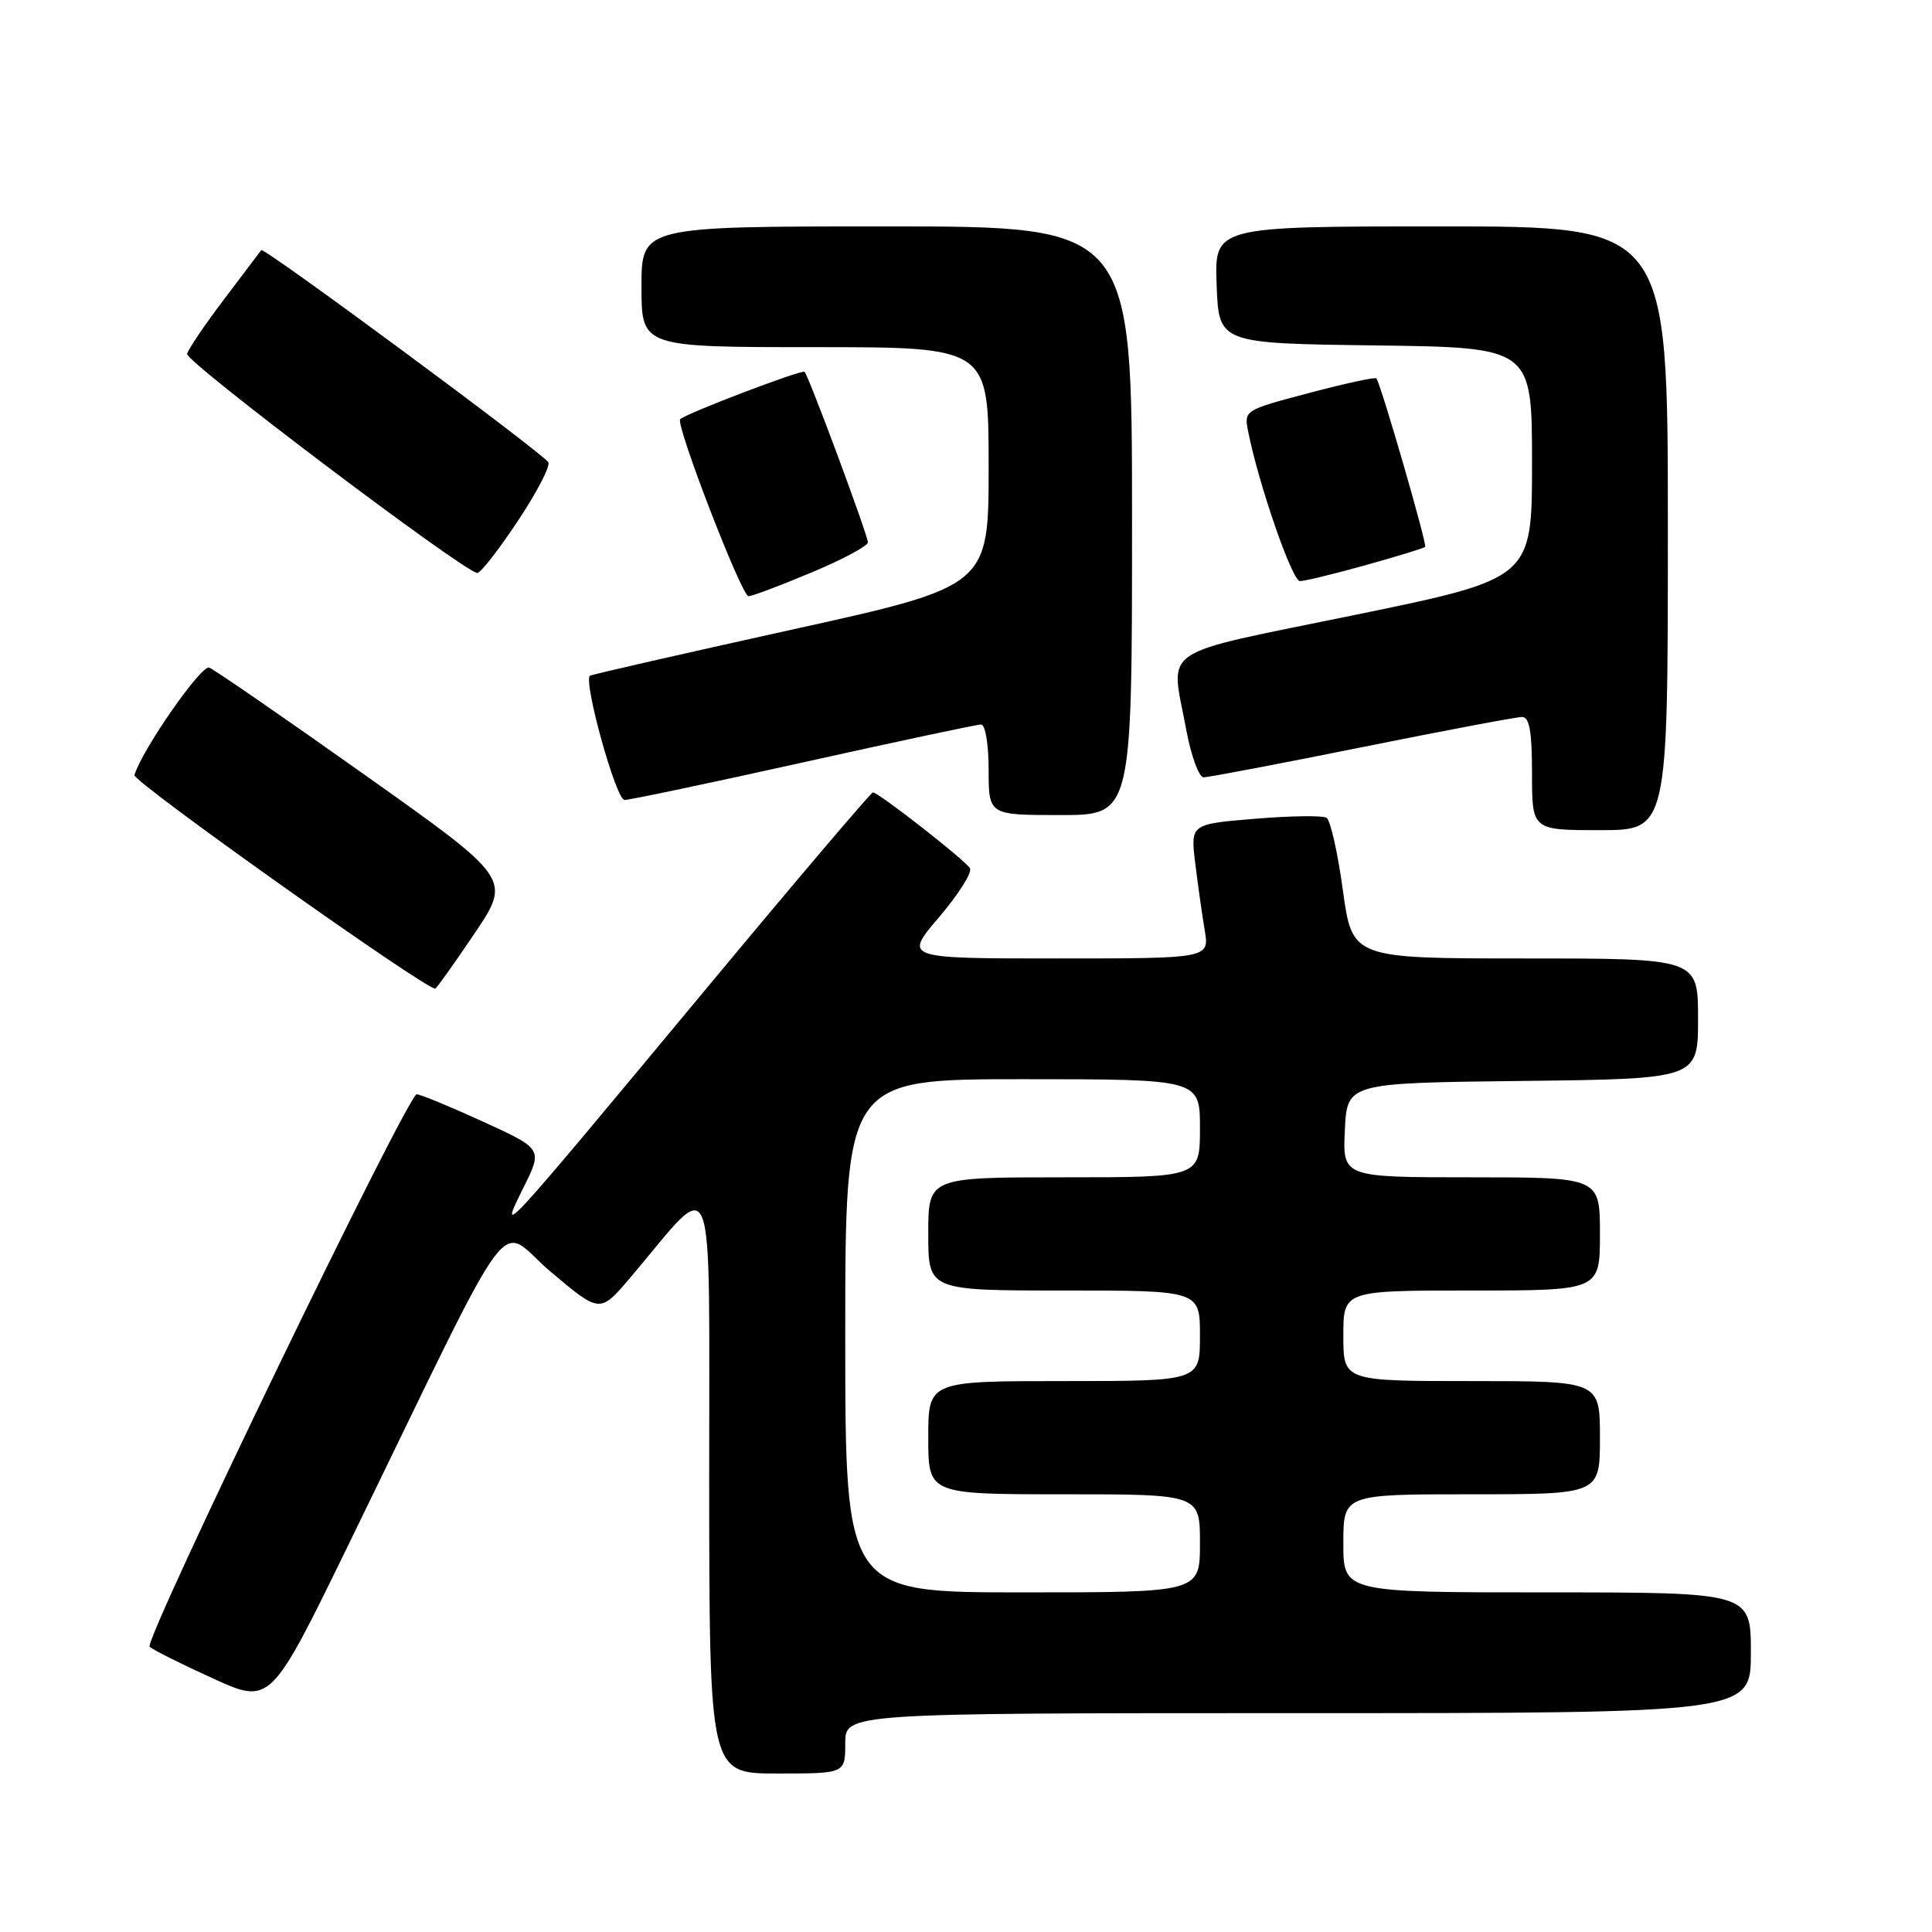 <?xml version="1.0" encoding="UTF-8" standalone="no"?>
<!DOCTYPE svg PUBLIC "-//W3C//DTD SVG 1.1//EN" "http://www.w3.org/Graphics/SVG/1.1/DTD/svg11.dtd" >
<svg xmlns="http://www.w3.org/2000/svg" xmlns:xlink="http://www.w3.org/1999/xlink" version="1.1" viewBox="0 0 256 256">
 <g >
 <path fill="currentColor"
d=" M 112.00 231.00 C 112.00 227.00 112.00 227.00 172.00 227.00 C 232.00 227.00 232.00 227.00 232.00 219.00 C 232.00 211.00 232.00 211.00 205.00 211.00 C 178.00 211.00 178.00 211.00 178.00 204.50 C 178.00 198.00 178.00 198.00 195.00 198.00 C 212.00 198.00 212.00 198.00 212.00 190.50 C 212.00 183.00 212.00 183.00 195.00 183.00 C 178.00 183.00 178.00 183.00 178.00 177.00 C 178.00 171.00 178.00 171.00 195.00 171.00 C 212.00 171.00 212.00 171.00 212.00 163.50 C 212.00 156.00 212.00 156.00 194.95 156.00 C 177.90 156.00 177.90 156.00 178.20 149.75 C 178.50 143.50 178.50 143.50 201.75 143.23 C 225.00 142.96 225.00 142.96 225.00 134.98 C 225.00 127.00 225.00 127.00 202.09 127.00 C 179.18 127.00 179.18 127.00 177.94 117.97 C 177.26 113.00 176.29 108.68 175.77 108.36 C 175.25 108.04 170.99 108.10 166.29 108.49 C 157.75 109.20 157.75 109.20 158.37 114.35 C 158.72 117.18 159.28 121.19 159.63 123.25 C 160.26 127.00 160.26 127.00 140.01 127.00 C 119.76 127.00 119.76 127.00 124.45 121.51 C 127.02 118.49 128.86 115.58 128.52 115.04 C 127.83 113.92 116.41 105.00 115.67 105.00 C 115.40 105.00 105.18 117.04 92.96 131.75 C 66.20 163.95 65.94 164.24 69.36 157.37 C 71.91 152.24 71.91 152.24 64.00 148.62 C 59.64 146.63 55.69 145.00 55.22 145.00 C 54.01 145.00 19.03 217.35 19.83 218.20 C 20.20 218.58 23.95 220.46 28.17 222.38 C 35.84 225.88 35.84 225.88 46.17 204.69 C 69.10 157.64 65.62 162.33 73.00 168.54 C 79.50 174.02 79.50 174.02 83.50 169.31 C 95.06 155.69 93.94 152.81 93.97 196.25 C 94.00 235.00 94.00 235.00 103.00 235.00 C 112.00 235.00 112.00 235.00 112.00 231.00 Z  M 62.85 123.73 C 67.76 116.45 67.76 116.45 48.34 102.68 C 37.67 95.11 28.38 88.71 27.72 88.46 C 26.66 88.06 18.73 99.48 17.82 102.71 C 17.58 103.57 56.22 131.00 57.67 131.00 C 57.82 131.00 60.15 127.73 62.85 123.73 Z  M 221.00 70.00 C 221.00 30.00 221.00 30.00 190.96 30.00 C 160.92 30.00 160.92 30.00 161.21 37.75 C 161.50 45.50 161.50 45.50 182.25 45.77 C 203.00 46.04 203.00 46.04 203.00 61.35 C 203.00 76.66 203.00 76.66 179.50 81.49 C 152.95 86.95 155.12 85.48 157.17 96.63 C 157.82 100.14 158.86 103.00 159.49 103.00 C 160.12 103.00 169.58 101.20 180.50 99.00 C 191.42 96.80 200.95 95.00 201.68 95.00 C 202.66 95.00 203.00 96.95 203.00 102.50 C 203.00 110.00 203.00 110.00 212.00 110.00 C 221.00 110.00 221.00 110.00 221.00 70.00 Z  M 150.00 69.00 C 150.00 30.00 150.00 30.00 117.50 30.00 C 85.00 30.00 85.00 30.00 85.00 38.00 C 85.00 46.00 85.00 46.00 108.00 46.00 C 131.00 46.00 131.00 46.00 131.00 61.84 C 131.00 77.68 131.00 77.68 104.75 83.47 C 90.31 86.66 78.35 89.39 78.17 89.54 C 77.27 90.31 81.63 106.00 82.75 106.00 C 83.44 106.00 94.13 103.75 106.50 101.00 C 118.87 98.25 129.44 96.00 130.00 96.00 C 130.56 96.00 131.00 98.65 131.00 102.00 C 131.00 108.00 131.00 108.00 140.50 108.00 C 150.00 108.00 150.00 108.00 150.00 69.00 Z  M 107.52 75.86 C 111.64 74.14 115.00 72.34 115.00 71.87 C 115.00 70.93 107.17 49.83 106.61 49.27 C 106.27 48.93 90.90 54.78 90.13 55.55 C 89.47 56.20 98.27 79.00 99.18 79.00 C 99.65 79.00 103.41 77.59 107.52 75.86 Z  M 180.94 74.89 C 185.10 73.73 188.65 72.64 188.84 72.47 C 189.14 72.19 183.01 51.02 182.38 50.14 C 182.23 49.94 178.22 50.81 173.47 52.07 C 164.84 54.35 164.82 54.36 165.40 57.24 C 166.80 64.24 171.22 77.00 172.25 77.00 C 172.87 77.00 176.78 76.05 180.94 74.89 Z  M 68.59 69.07 C 71.13 65.26 72.96 61.74 72.65 61.25 C 71.88 59.99 34.95 32.70 34.62 33.14 C 34.47 33.34 32.27 36.25 29.72 39.62 C 27.17 42.98 24.96 46.25 24.79 46.89 C 24.53 47.91 61.38 75.73 63.24 75.92 C 63.65 75.97 66.06 72.88 68.59 69.07 Z  M 112.00 177.00 C 112.00 143.00 112.00 143.00 135.50 143.00 C 159.00 143.00 159.00 143.00 159.00 149.50 C 159.00 156.00 159.00 156.00 141.00 156.00 C 123.00 156.00 123.00 156.00 123.00 163.50 C 123.00 171.00 123.00 171.00 141.00 171.00 C 159.00 171.00 159.00 171.00 159.00 177.00 C 159.00 183.00 159.00 183.00 141.00 183.00 C 123.00 183.00 123.00 183.00 123.00 190.50 C 123.00 198.00 123.00 198.00 141.00 198.00 C 159.00 198.00 159.00 198.00 159.00 204.50 C 159.00 211.00 159.00 211.00 135.50 211.00 C 112.00 211.00 112.00 211.00 112.00 177.00 Z "/>
</g>
</svg>
